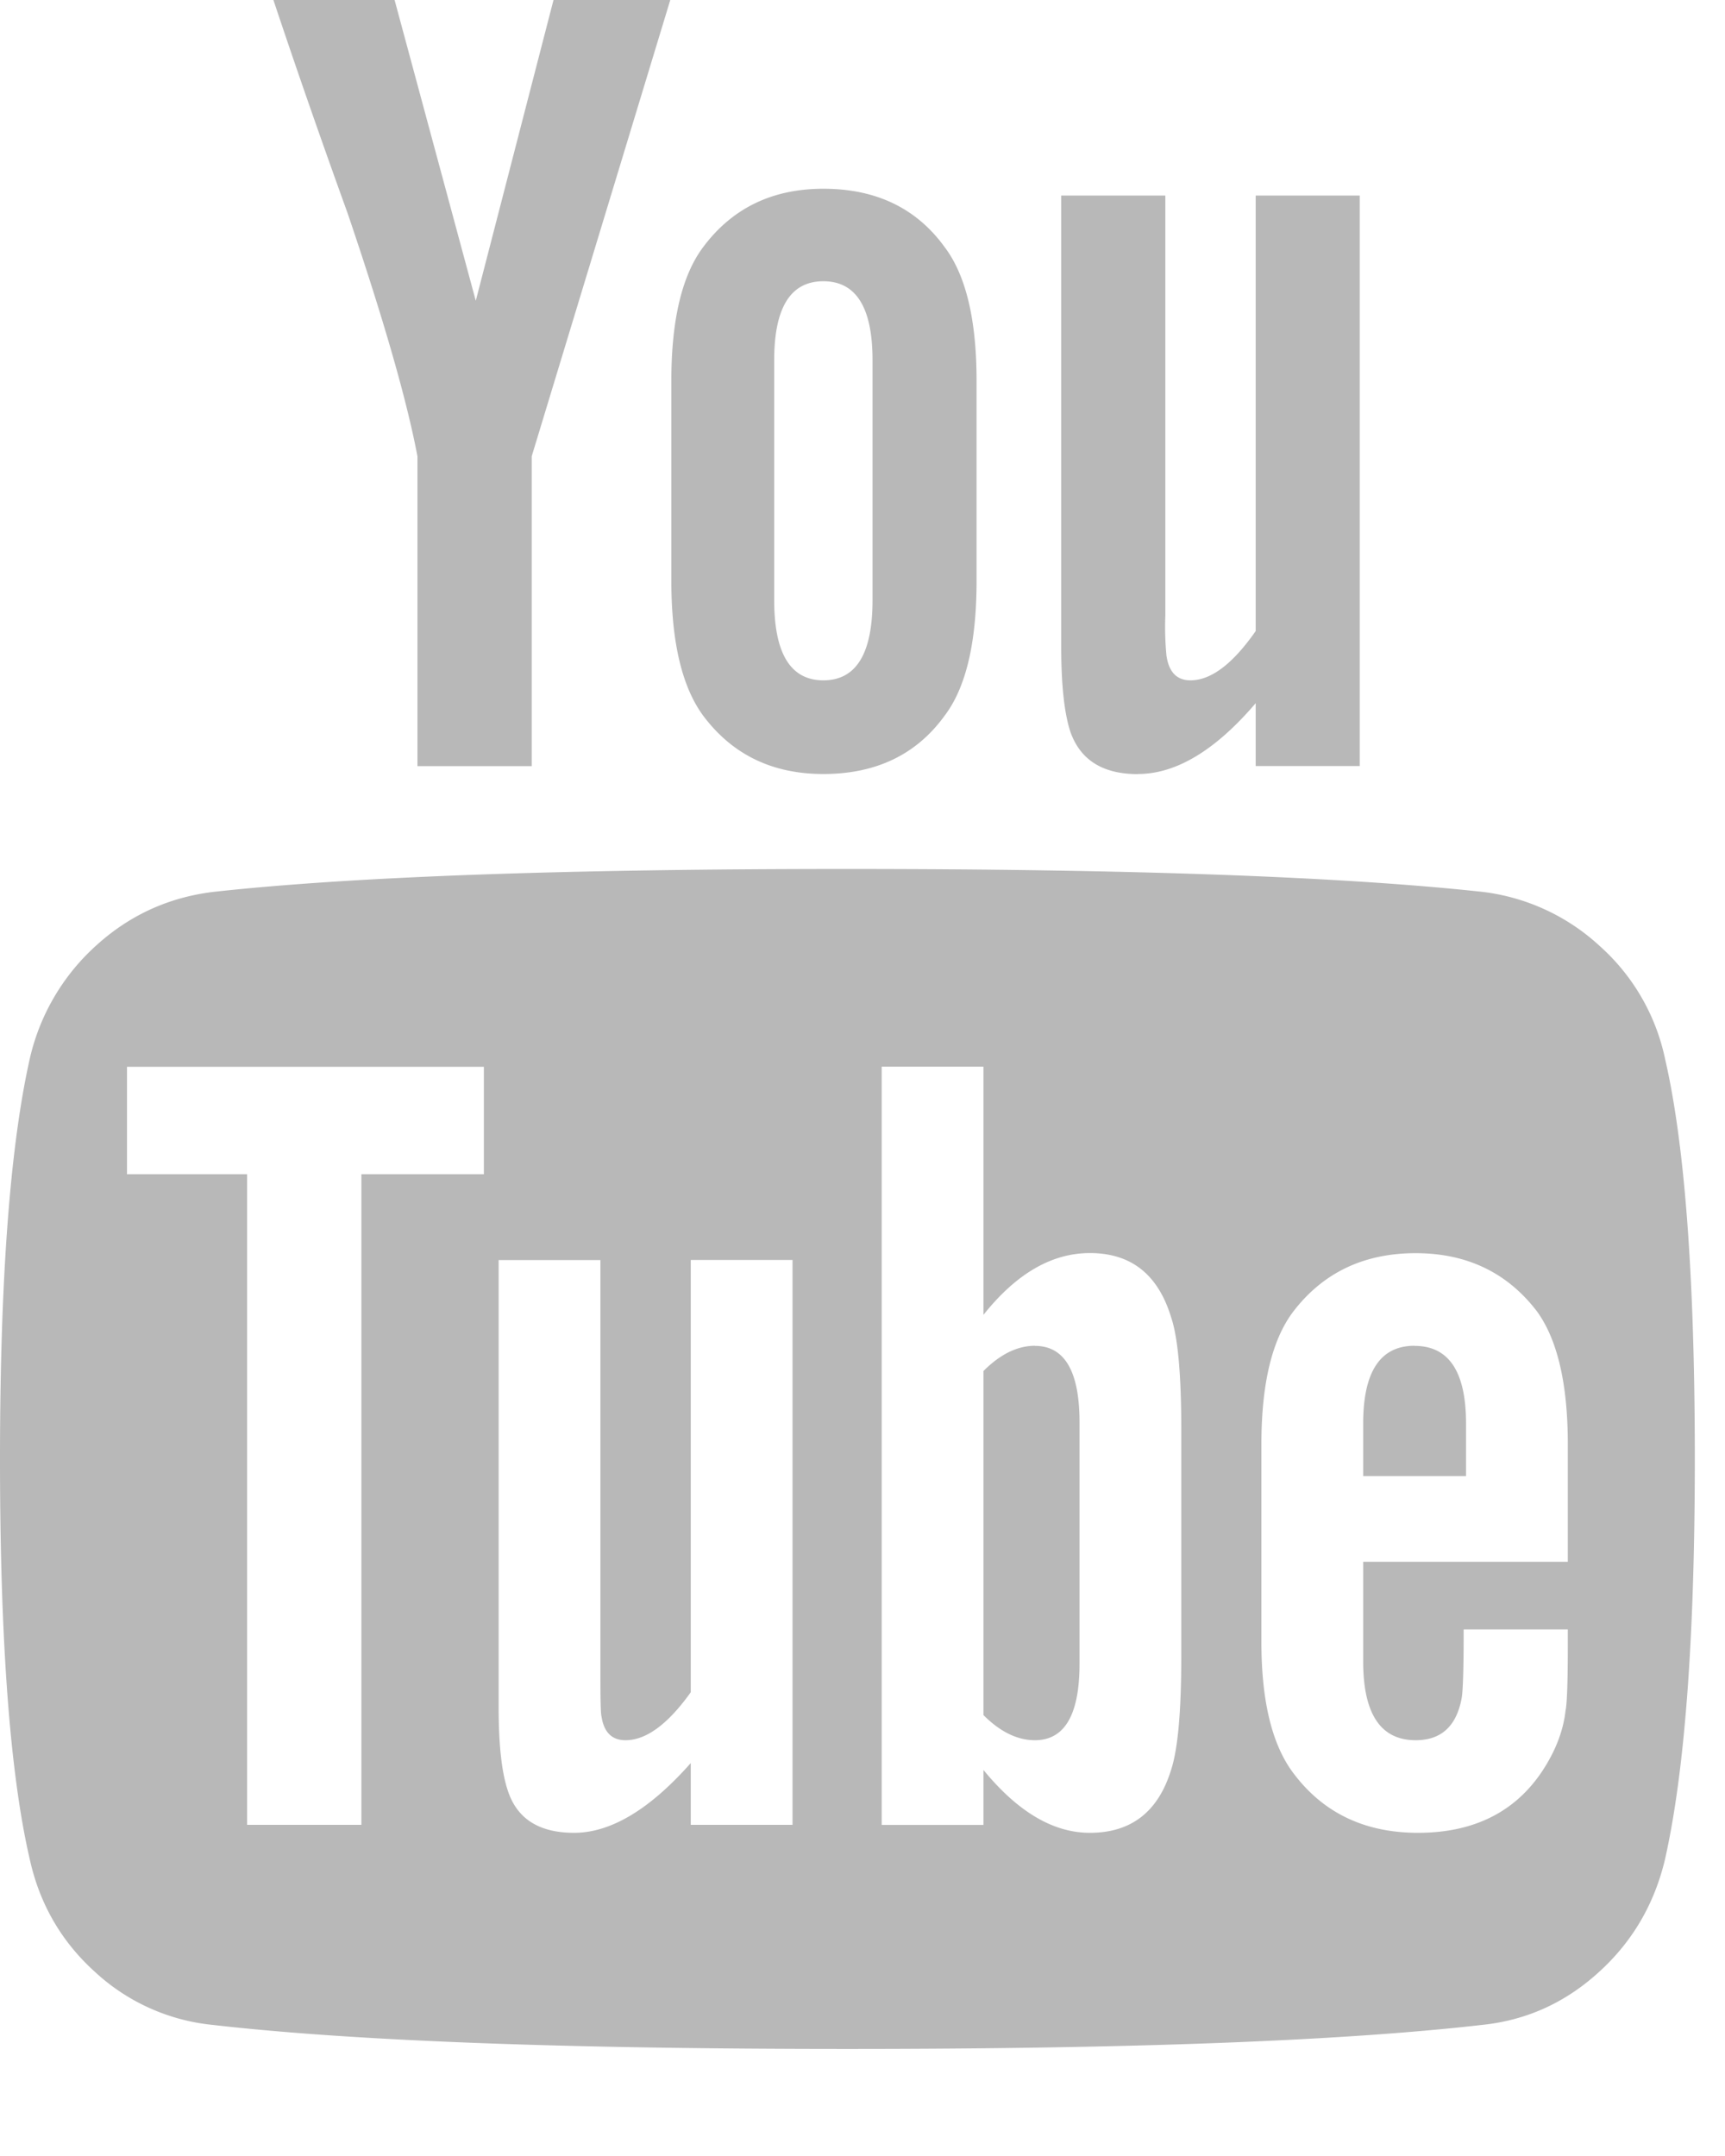 <svg xmlns="http://www.w3.org/2000/svg" width="16" height="20" viewBox="0 0 16 20">
    <g fill="#B8B8B8" fill-rule="nonzero">
        <path d="M15.444 9.822a1.938 1.938 0 0 0-.61-1.05 1.941 1.941 0 0 0-1.087-.499c-1.302-.141-3.264-.212-5.887-.212-2.624 0-4.582.07-5.876.212-.418.05-.782.216-1.093.499a2.015 2.015 0 0 0-.615 1.05C.092 10.642 0 11.879 0 13.534c0 1.683.092 2.92.276 3.713.092.417.295.767.61 1.05a1.88 1.88 0 0 0 1.087.487c1.301.149 3.263.223 5.887.223 2.623 0 4.586-.074 5.886-.223.41-.042.771-.205 1.082-.488.312-.282.517-.632.616-1.05.184-.82.276-2.057.276-3.712 0-1.683-.093-2.92-.276-3.712zM4.487 10.893H3.352v6.035h-1.06v-6.035H1.178v-.997h3.31v.997h-.001zm2.864 6.035h-.944v-.573c-.382.432-.743.647-1.082.647-.325 0-.53-.13-.615-.392-.057-.17-.085-.428-.085-.774v-4.147h.944v3.86c0 .227.003.35.01.372.022.148.096.222.223.222.191 0 .393-.148.605-.445v-4.01h.944v5.24zm3.606-1.57c0 .517-.032.87-.095 1.061-.12.389-.371.583-.753.583-.34 0-.668-.194-.987-.583v.51h-.944V9.895h.944v2.302c.304-.382.633-.573.987-.573.382 0 .632.198.753.594.063.184.095.534.095 1.05v2.09zm3.585-.87h-1.898v.924c0 .487.162.731.487.731.234 0 .375-.127.425-.382.014-.07.02-.286.02-.646h.966v.137c0 .347-.007.552-.021.616-.021.19-.095.381-.223.572-.254.375-.637.562-1.146.562-.487 0-.87-.18-1.145-.54-.205-.262-.307-.672-.307-1.23v-1.836c0-.558.098-.969.296-1.23.276-.36.654-.541 1.135-.541.474 0 .85.18 1.125.54.19.262.286.673.286 1.231v1.093z"/>
        <path d="M9.6 12.484c-.163 0-.322.078-.478.234v3.192c.156.156.315.233.477.233.276 0 .414-.236.414-.71v-2.238c0-.474-.138-.71-.414-.71zM13.12 12.484c-.317 0-.476.24-.476.721v.488h.954v-.488c0-.48-.159-.72-.477-.72zM3.872 4.232v2.875h1.06V4.232L6.217 0H5.134l-.721 2.79L3.66 0H2.536c.198.594.427 1.255.69 1.983.331.976.547 1.726.646 2.25zM7.637 7.18c.488 0 .863-.18 1.124-.54.199-.262.297-.679.297-1.252V3.532c0-.566-.099-.98-.297-1.241-.261-.36-.636-.54-1.124-.54-.474 0-.845.18-1.114.54-.197.262-.296.675-.296 1.241v1.856c0 .566.098.983.296 1.252.27.36.64.54 1.114.54zm-.456-3.839c0-.488.152-.732.456-.732.304 0 .456.244.456.732v2.227c0 .496-.152.743-.456.743-.304 0-.456-.248-.456-.743V3.341zM10.554 7.18c.354 0 .718-.218 1.093-.657v.583h.965V1.814h-.965v4.04c-.213.305-.414.457-.605.457-.128 0-.202-.078-.223-.233a2.77 2.77 0 0 1-.01-.372V1.814h-.966v4.179c0 .36.029.625.085.795.092.262.3.393.626.393z"/>
    </g>
</svg>
